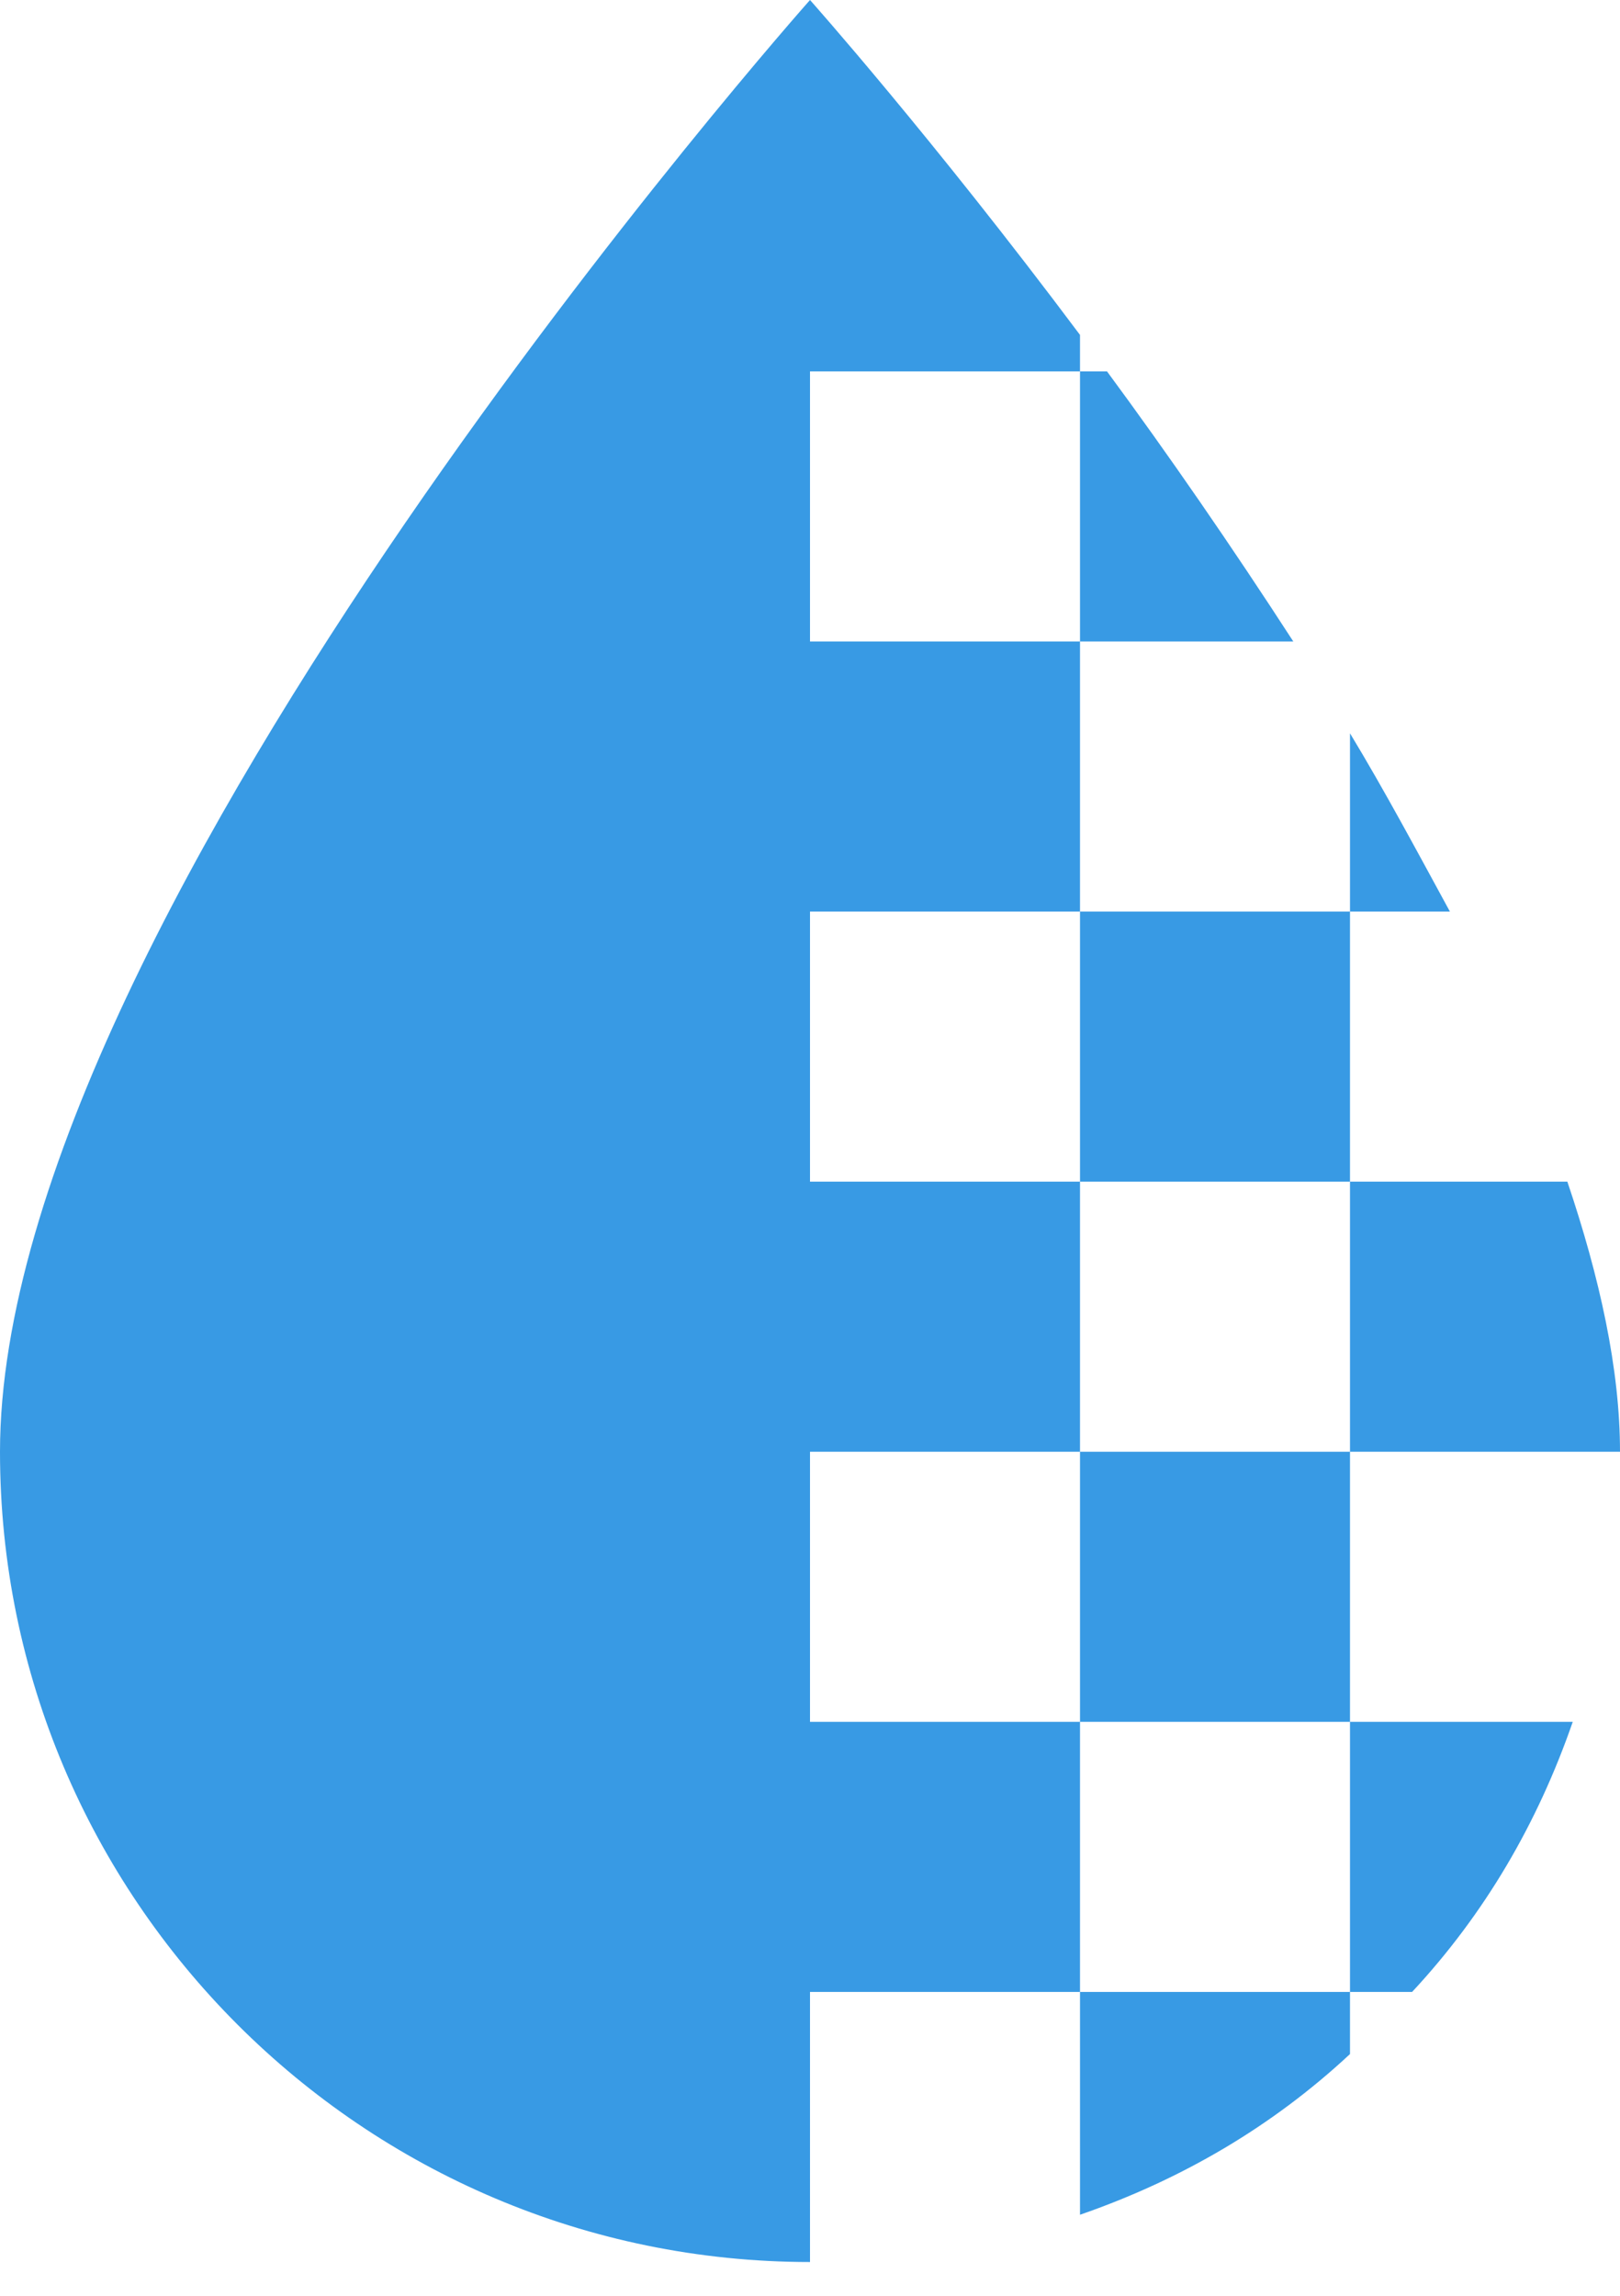 <svg width="12" height="17" viewBox="0 0 12 17" fill="none" xmlns="http://www.w3.org/2000/svg">
<path d="M10 10.75V8.75H11.61C11.85 9.46 12 10.14 12 10.75H10ZM9.58 4.75C9.12 4.04 8.65 3.36 8.2 2.75H8V4.75H9.58ZM10 8.75V6.75H8V8.75H10ZM10 5.43V6.75H10.74C10.5 6.31 10.26 5.86 10 5.43ZM6 12.75V10.75H8V8.75H6V6.75H8V4.75H6V2.75H8V2.48C6.9 1.01 6 0 6 0C6 0 0 6.75 0 10.75C0 14.06 2.69 16.75 6 16.75V14.75H8V12.75H6ZM8 16.4C8.75 16.14 9.42 15.75 10 15.21V14.75H8V16.4ZM8 12.75H10V10.75H8V12.75ZM10 14.75H10.46C11 14.17 11.39 13.5 11.65 12.75H10V14.75Z" fill="#389AE4"/>
</svg>
